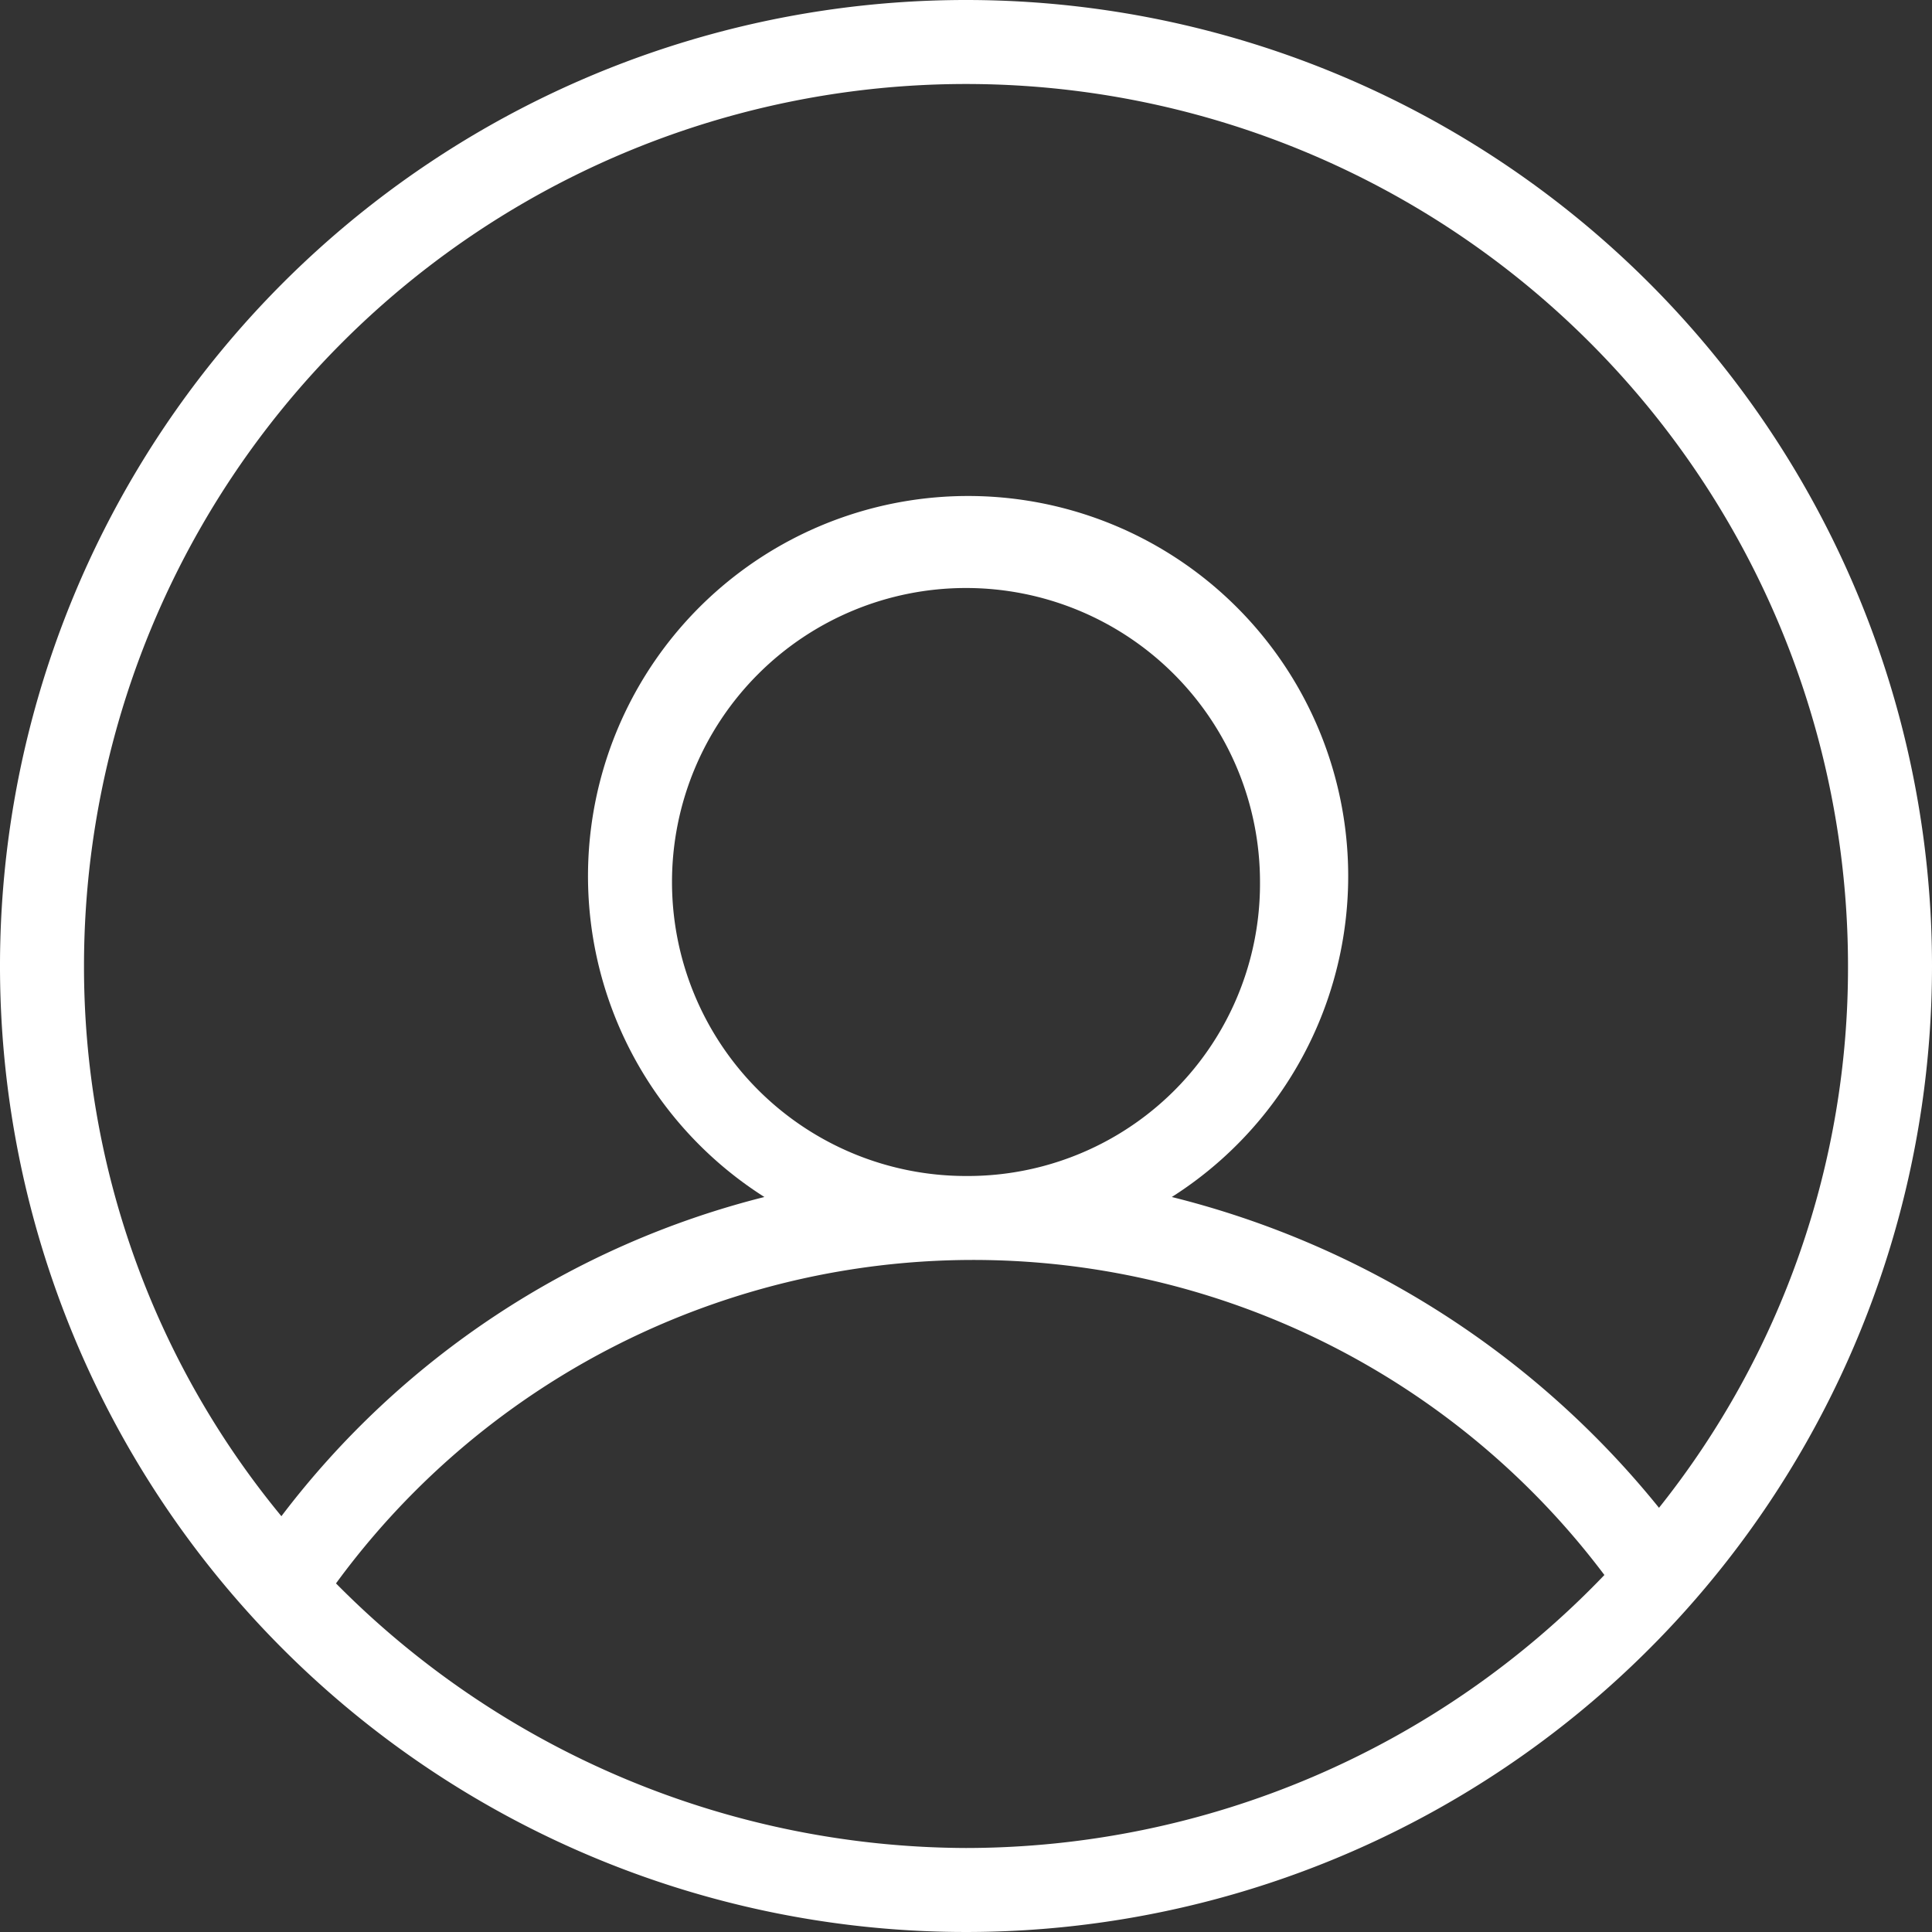 <svg id="Layer_1" data-name="Layer 1" xmlns="http://www.w3.org/2000/svg" viewBox="0 0 46 46"><rect x="0" y="0" width="46" height="46" fill="#333333" stroke="none"/><title>icon-dashboard-default</title><path d="M24,1A23,23,0,1,0,47,24,23,23,0,0,0,24,1Zm0,2A21,21,0,0,1,45,24a20.612,20.612,0,0,1-4.5,12.9,21.606,21.606,0,0,0-11.6-7.4,9.05,9.05,0,1,0-9.7,0A20.791,20.791,0,0,0,7.7,37.1,20.548,20.548,0,0,1,3,24,21,21,0,0,1,24,3Zm0,26a7,7,0,1,1,7-7A6.957,6.957,0,0,1,24,29Zm0,16A21.179,21.179,0,0,1,9,38.7a18.8,18.8,0,0,1,30.2-.2A21.067,21.067,0,0,1,24,45Z" transform="translate(-1 -1)" style="fill:#fff"/></svg>